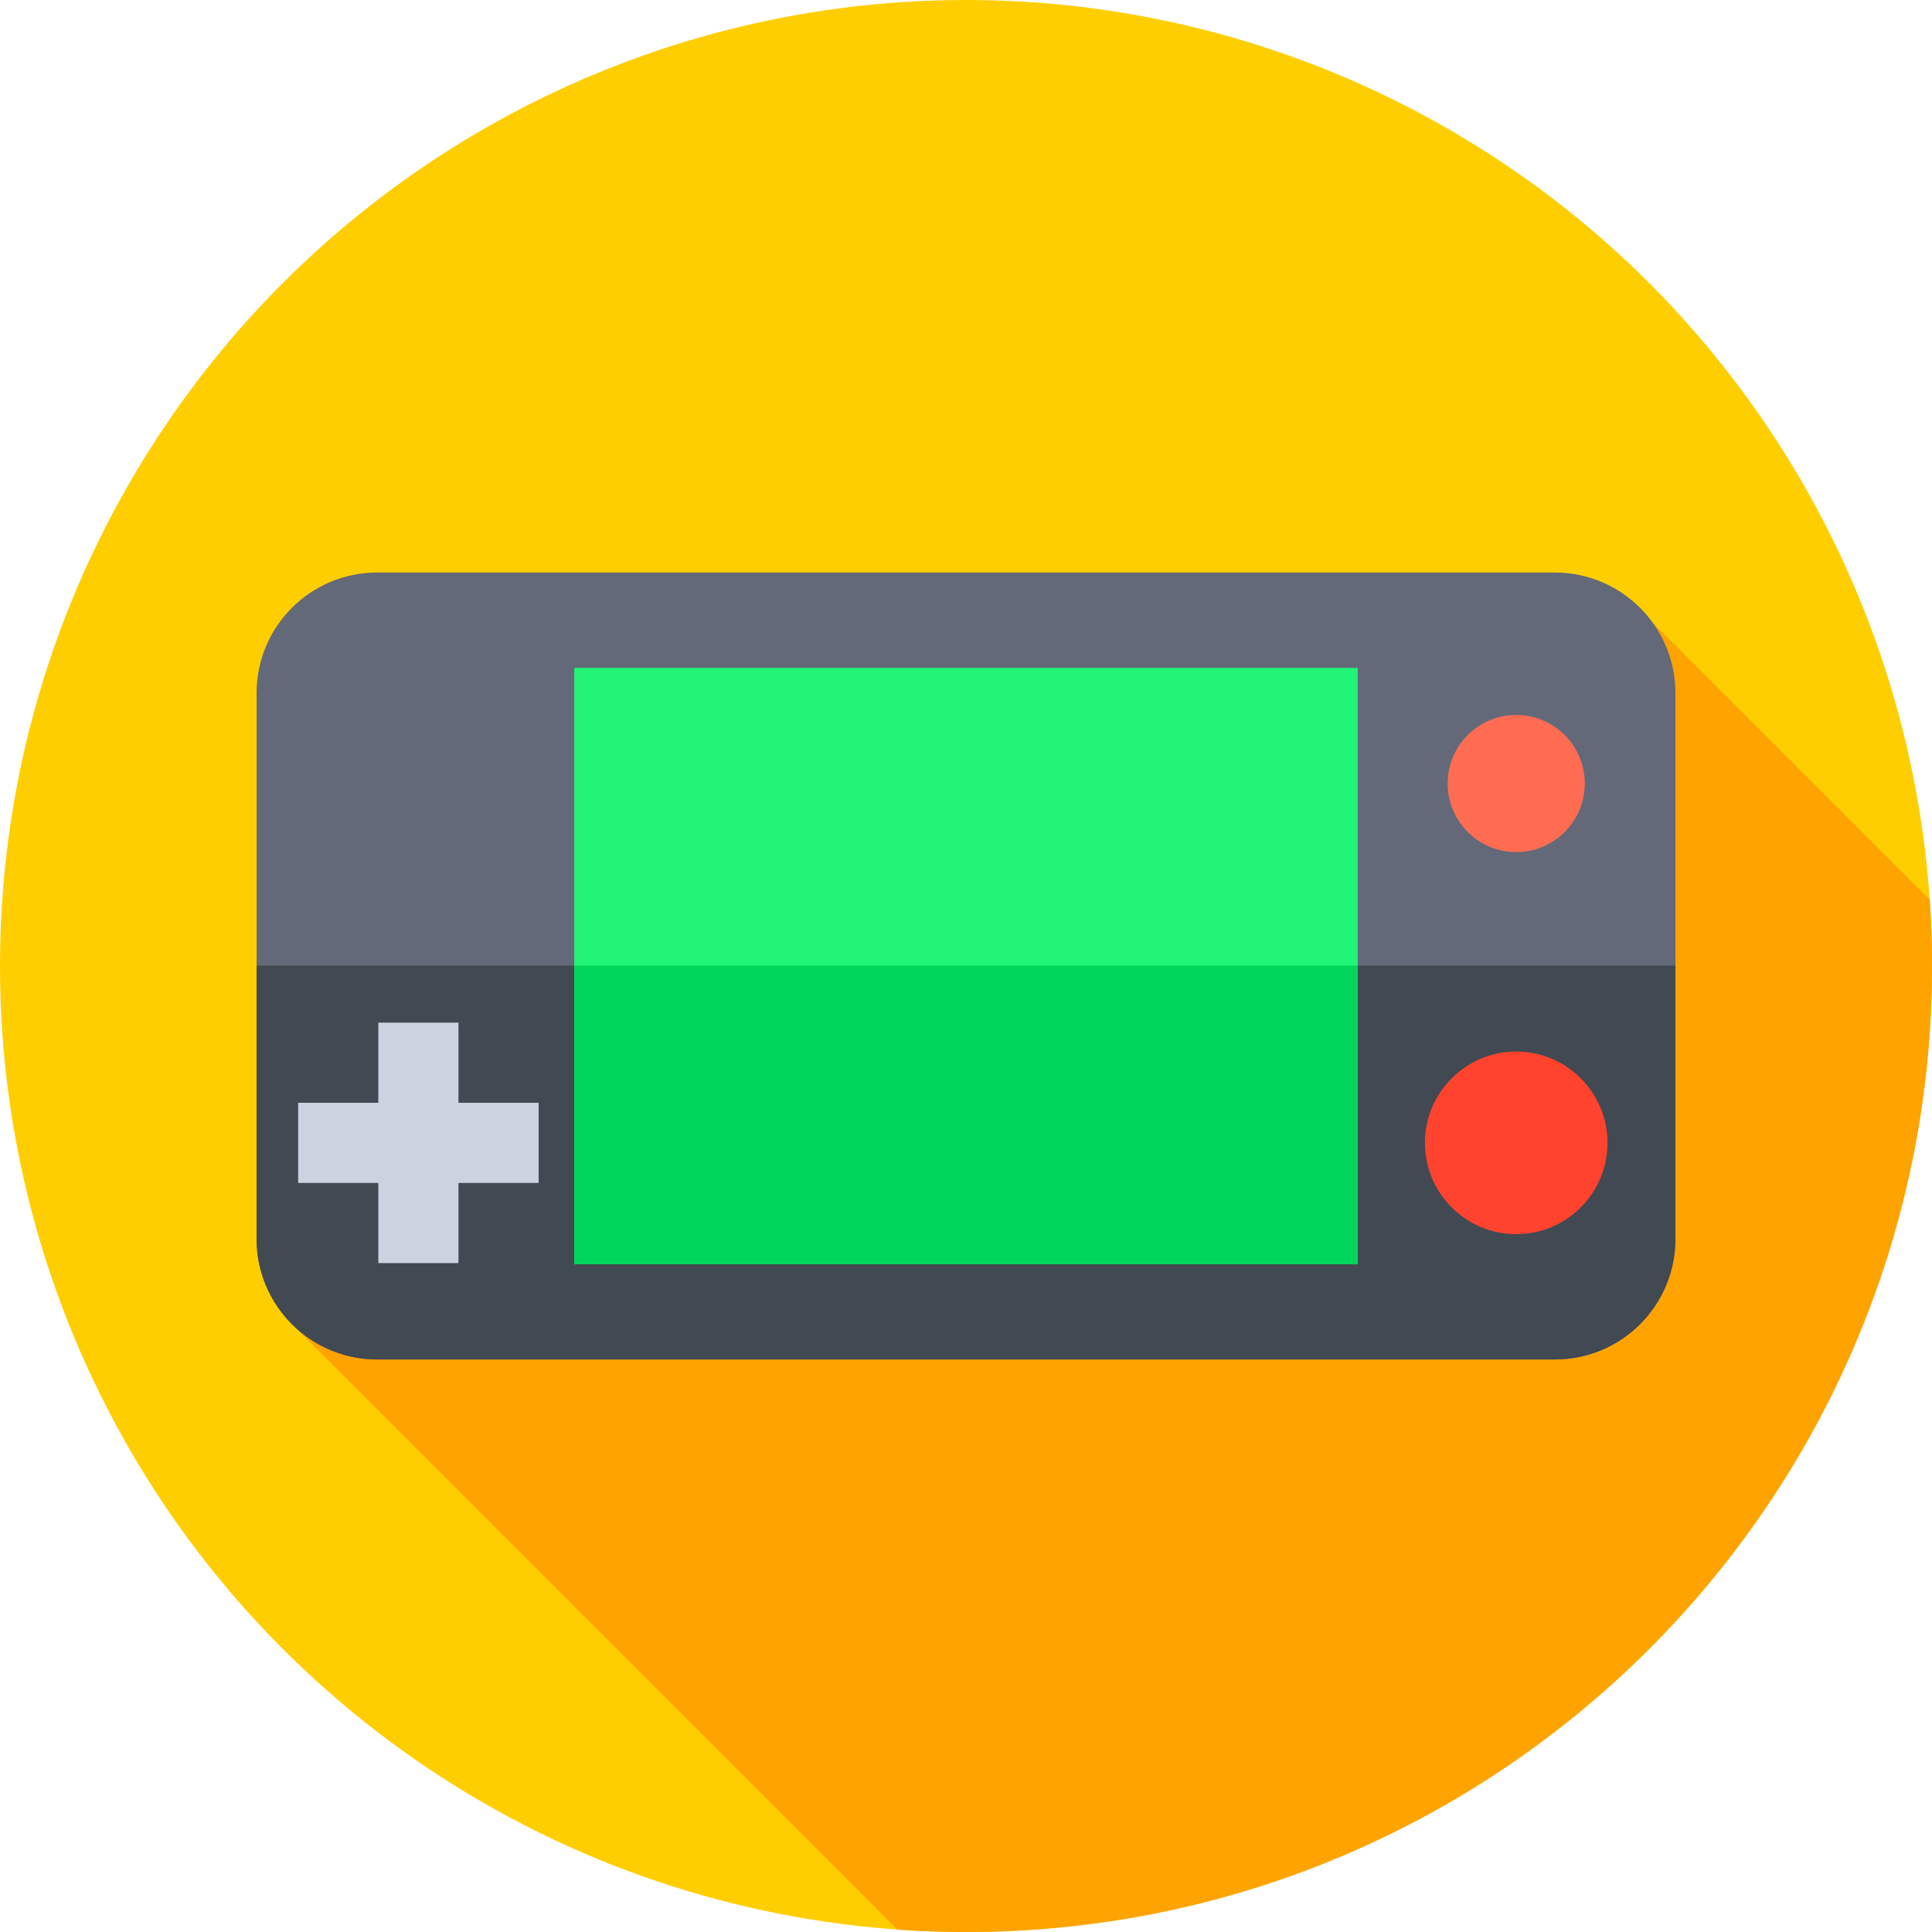 <svg id="Capa_1" enable-background="new 0 0 512 512" height="512" viewBox="0 0 512 512" width="512" xmlns="http://www.w3.org/2000/svg"><circle cx="256" cy="256" fill="#ffce00" r="256"/><path d="m512 256c0-5.896-.2-11.746-.592-17.543l-73.396-73.396-361.012 185.483 160.82 160.82c6.005.422 12.067.636 18.18.636 141.385 0 256-114.615 256-256z" fill="#ffa300"/><path d="m412.055 360.275h-312.11c-17.643 0-31.945-14.303-31.945-31.945v-144.66c0-17.643 14.302-31.945 31.945-31.945h312.11c17.643 0 31.945 14.302 31.945 31.945v144.66c0 17.642-14.302 31.945-31.945 31.945z" fill="#636978"/><path d="m68 255.905v72.425c0 17.643 14.302 31.945 31.945 31.945h312.109c17.643 0 31.945-14.302 31.945-31.945v-72.425z" fill="#414952"/><path d="m152.185 177h207.63v158h-207.63z" fill="#21f476"/><path d="m152.185 255.905h207.63v79.095h-207.63z" fill="#00d65b"/><path d="m142.742 292.249h-21.243v-21.243h-21.243v21.243h-21.242v21.243h21.242v21.242h21.243v-21.242h21.243z" fill="#cdd2e1"/><circle cx="401.814" cy="207.639" fill="#ff6c52" r="18.169"/><circle cx="401.814" cy="302.87" fill="#ff432e" r="24.193"/></svg>